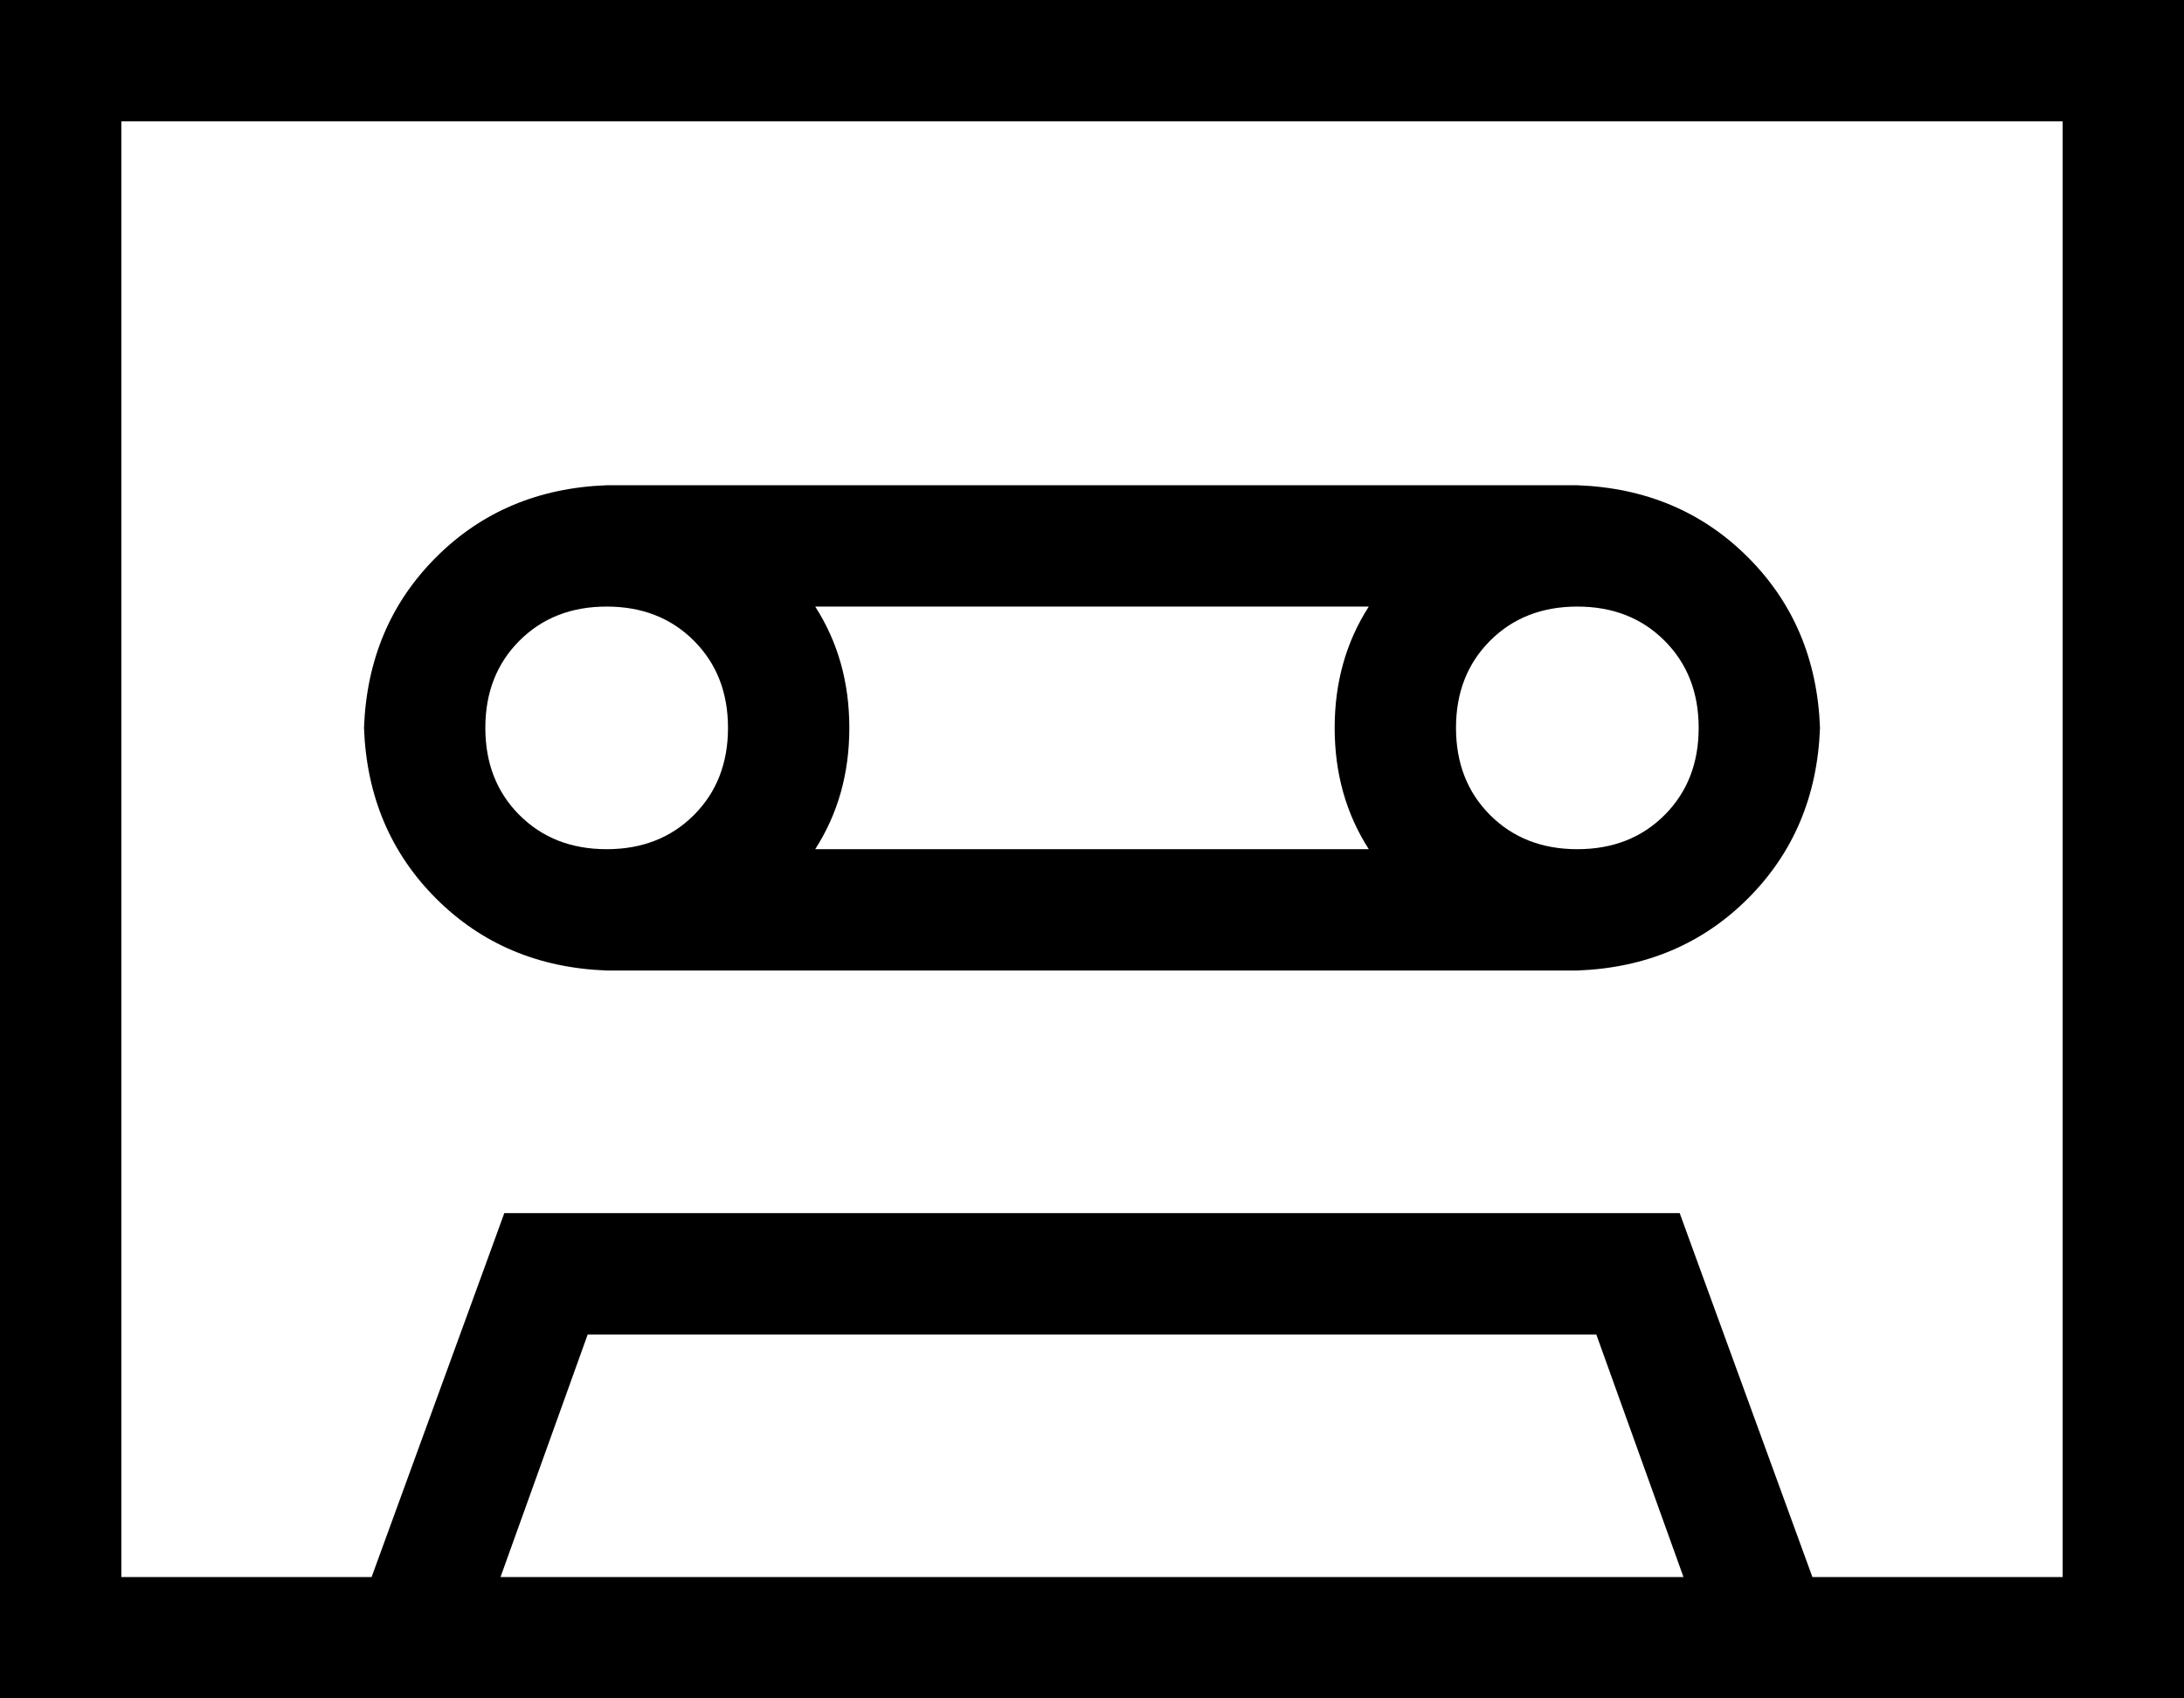 <svg xmlns="http://www.w3.org/2000/svg" viewBox="0 0 576 448">
  <path d="M 544 32 L 544 416 L 544 32 L 544 416 L 478 416 L 478 416 L 447 331 L 447 331 L 443 320 L 443 320 L 432 320 L 133 320 L 129 331 L 129 331 L 98 416 L 98 416 L 32 416 L 32 416 L 32 32 L 32 32 L 544 32 L 544 32 Z M 444 416 L 132 416 L 444 416 L 132 416 L 155 352 L 155 352 L 421 352 L 421 352 L 444 416 L 444 416 Z M 32 0 L 0 0 L 32 0 L 0 0 L 0 32 L 0 32 L 0 416 L 0 416 L 0 448 L 0 448 L 32 448 L 576 448 L 576 416 L 576 416 L 576 32 L 576 32 L 576 0 L 576 0 L 544 0 L 32 0 Z M 160 160 Q 174 160 183 169 L 183 169 L 183 169 Q 192 178 192 192 Q 192 206 183 215 Q 174 224 160 224 Q 146 224 137 215 Q 128 206 128 192 Q 128 178 137 169 Q 146 160 160 160 L 160 160 Z M 215 224 Q 224 210 224 192 Q 224 174 215 160 L 361 160 L 361 160 Q 352 174 352 192 Q 352 210 361 224 L 215 224 L 215 224 Z M 160 256 L 416 256 L 160 256 L 416 256 Q 443 255 461 237 Q 479 219 480 192 Q 479 165 461 147 Q 443 129 416 128 L 160 128 L 160 128 Q 133 129 115 147 Q 97 165 96 192 Q 97 219 115 237 Q 133 255 160 256 L 160 256 Z M 416 160 Q 430 160 439 169 L 439 169 L 439 169 Q 448 178 448 192 Q 448 206 439 215 Q 430 224 416 224 Q 402 224 393 215 Q 384 206 384 192 Q 384 178 393 169 Q 402 160 416 160 L 416 160 Z" />
</svg>
